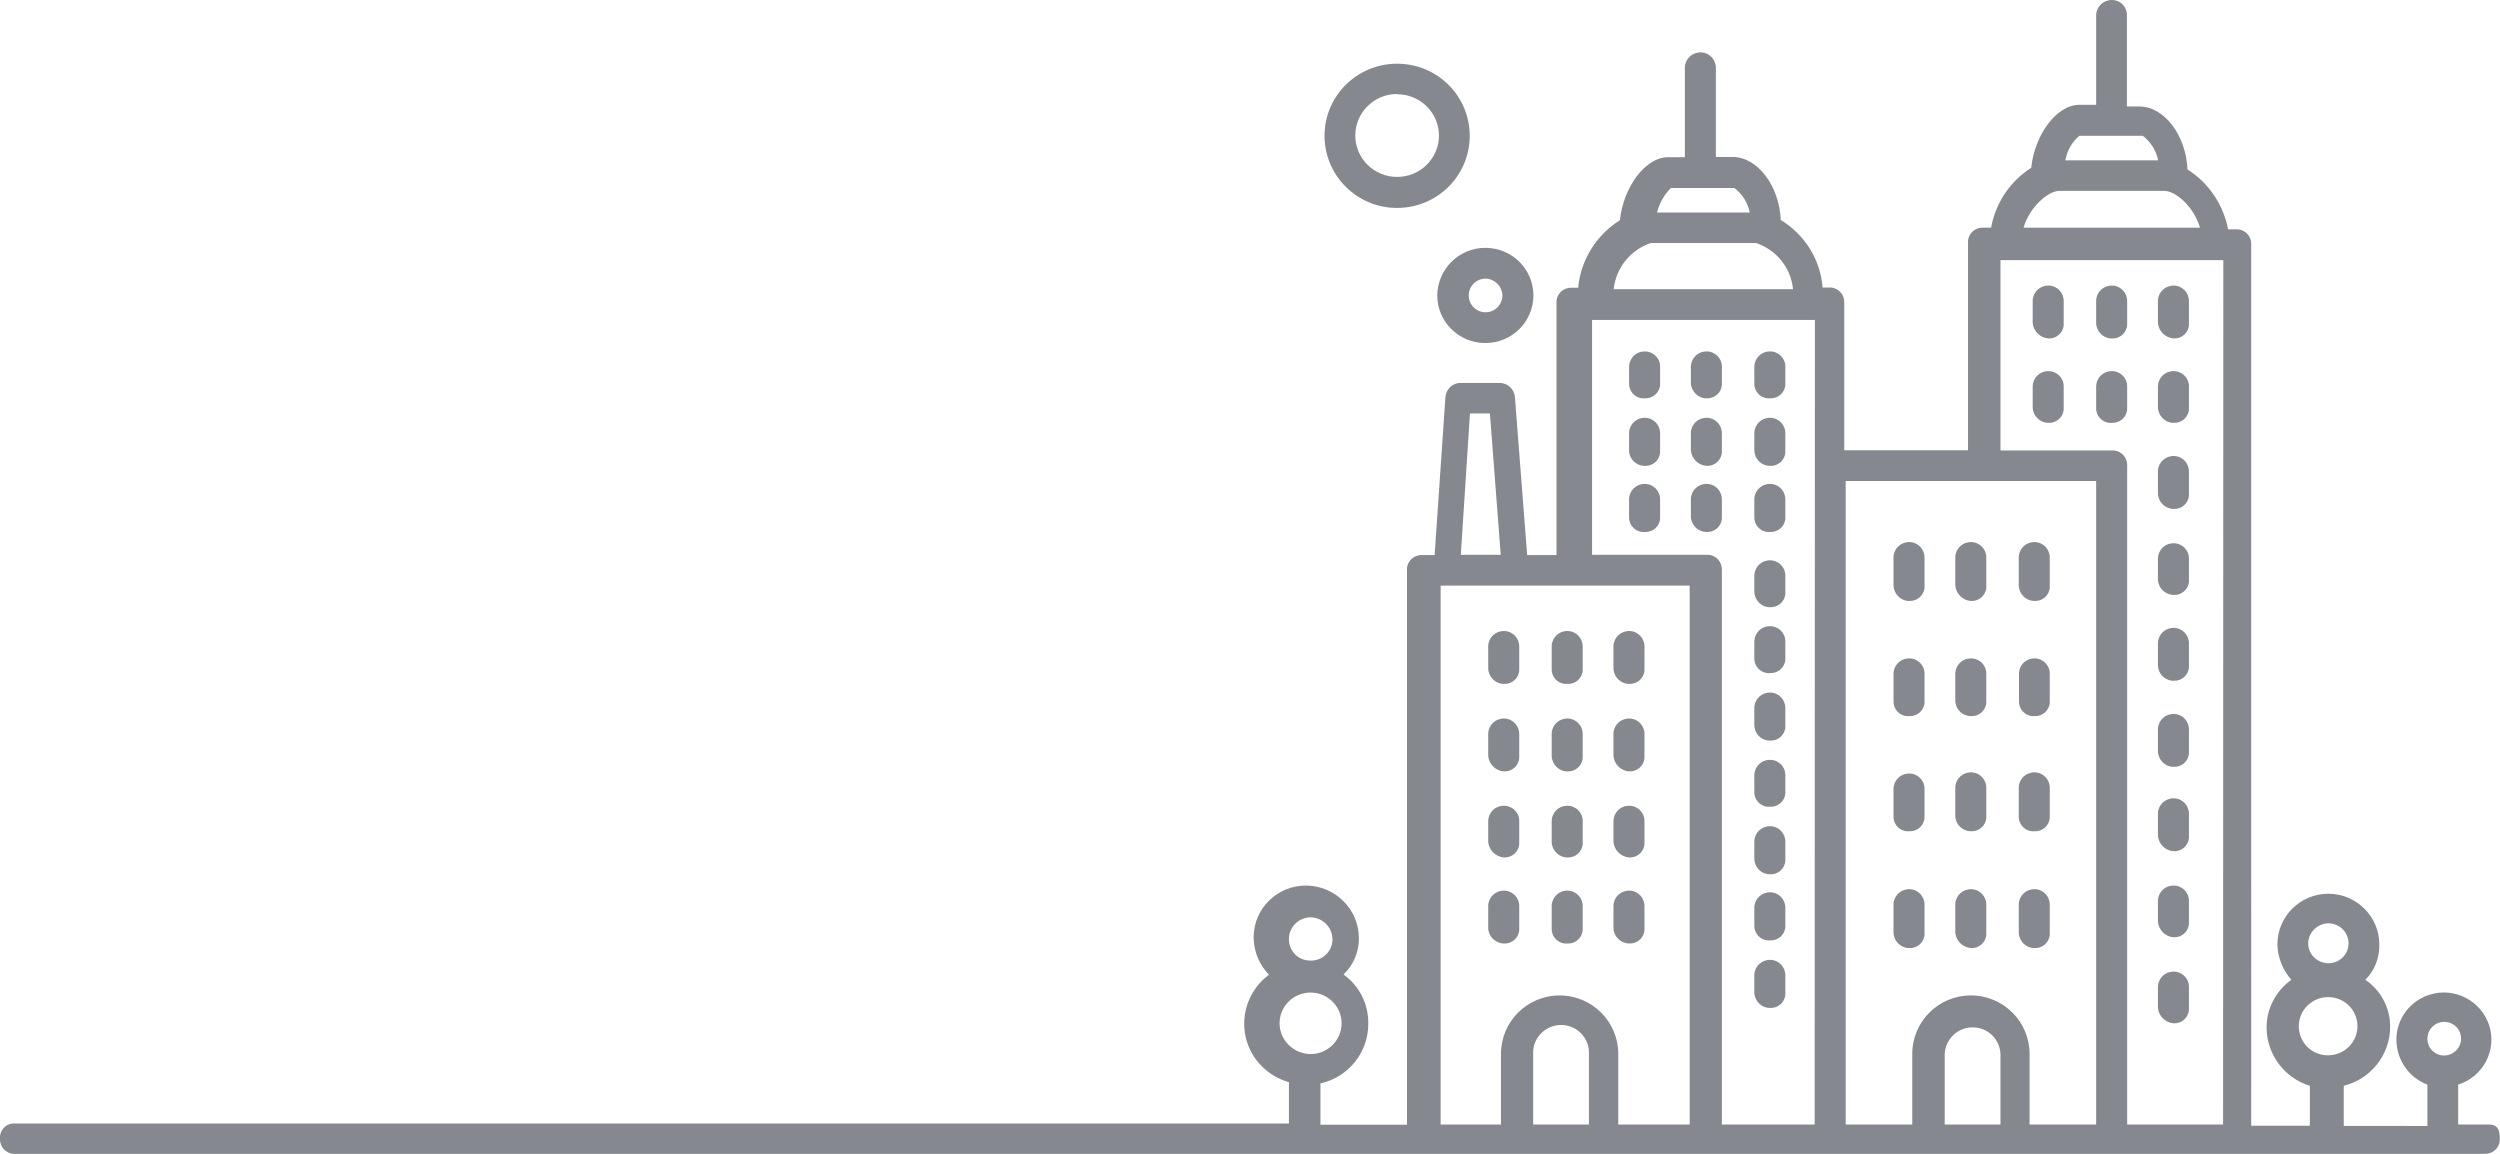 <?xml version="1.0" encoding="utf-8"?>
<!-- Generator: Adobe Illustrator 24.3.0, SVG Export Plug-In . SVG Version: 6.00 Build 0)  -->
<svg version="1.1" id="Layer_1" xmlns="http://www.w3.org/2000/svg" xmlns:xlink="http://www.w3.org/1999/xlink" x="0px" y="0px"
	 viewBox="0 0 104 48" style="enable-background:new 0 0 104 48;" xml:space="preserve">
<style type="text/css">
	.st0{fill:#85888E;}
</style>
<g id="Group_1988" transform="translate(0)">
	<g id="noun_buildings_807884" transform="translate(0)">
		<path id="Path_3024" class="st0" d="M103.55,46.78h-1.29v-1.66c1.04-0.33,1.62-1.43,1.29-2.46c-0.33-1.03-1.44-1.61-2.48-1.28
			c-0.83,0.26-1.39,1.03-1.38,1.89c0.01,0.82,0.52,1.56,1.29,1.85v1.72H97.5v-1.67c1.12-0.28,1.92-1.28,1.93-2.43
			c0.01-0.79-0.37-1.53-1.03-1.98c0.39-0.39,0.59-0.92,0.58-1.47c0-1.16-0.95-2.11-2.12-2.11s-2.12,0.94-2.12,2.11
			c0.01,0.54,0.22,1.06,0.58,1.47c-0.64,0.46-1.03,1.19-1.03,1.98c0,1.11,0.73,2.1,1.8,2.43v1.66h-2.44V10.18
			c0.02-0.33-0.23-0.62-0.56-0.64c-0.03,0-0.06,0-0.08,0h-0.32C92.49,8.52,91.89,7.61,91,7.05c-0.06-1.41-0.96-2.62-2-2.62h-0.52
			V0.66C88.5,0.31,88.23,0.01,87.87,0c-0.36-0.01-0.65,0.26-0.67,0.61c0,0.02,0,0.03,0,0.05v3.7h-0.7c-0.96,0-1.87,1.28-2,2.62
			c-0.88,0.56-1.49,1.47-1.67,2.49h-0.32c-0.33-0.02-0.62,0.23-0.64,0.56c0,0.03,0,0.06,0,0.08v8.62h-5.15v-6.13
			c0.02-0.33-0.23-0.62-0.56-0.64c-0.03,0-0.06,0-0.08,0h-0.26c-0.09-1.16-0.74-2.2-1.74-2.81c-0.06-1.41-0.96-2.62-2-2.62h-0.7
			V2.84c0.01-0.35-0.26-0.65-0.62-0.66c-0.36-0.01-0.65,0.26-0.67,0.61c0,0.02,0,0.03,0,0.05v3.7h-0.7c-0.96,0-1.87,1.28-2,2.62
			c-0.99,0.62-1.63,1.66-1.74,2.81h-0.26c-0.33-0.02-0.62,0.23-0.64,0.56c0,0.03,0,0.06,0,0.08v10.48h-1.22l-0.51-6.58
			c-0.03-0.33-0.31-0.58-0.64-0.58h-1.61c-0.33-0.01-0.61,0.25-0.64,0.58l-0.45,6.58h-0.51c-0.33-0.02-0.62,0.23-0.64,0.56
			c0,0.03,0,0.06,0,0.08v23.06h-3.6v-1.72c1.17-0.26,2-1.3,1.99-2.49c0.01-0.81-0.37-1.57-1.03-2.04c0.42-0.4,0.65-0.96,0.64-1.53
			c-0.01-1.19-0.99-2.16-2.19-2.17c-1.2-0.01-2.18,0.95-2.19,2.14c0,0.01,0,0.02,0,0.04c0.01,0.57,0.24,1.12,0.64,1.53
			c-1.13,0.83-1.37,2.42-0.53,3.54c0.34,0.45,0.82,0.78,1.36,0.93v1.72H0.65C0.31,46.7,0.02,46.95,0,47.28c0,0.03,0,0.06,0,0.08
			c-0.02,0.33,0.23,0.62,0.56,0.64c0.03,0,0.06,0,0.08,0h102.71c0.33,0.02,0.62-0.23,0.64-0.56c0-0.03,0-0.06,0-0.08
			C104,46.97,103.87,46.78,103.55,46.78z M54.52,38.16c0.5,0.01,0.9,0.41,0.91,0.9c0.01,0.48-0.37,0.88-0.85,0.9
			c-0.02,0-0.04,0-0.05,0c-0.49,0.01-0.89-0.36-0.91-0.85c0-0.02,0-0.04,0-0.05C53.62,38.57,54.02,38.17,54.52,38.16z M53.23,42.57
			c0-0.71,0.58-1.28,1.29-1.28s1.29,0.57,1.29,1.28c0,0.71-0.58,1.28-1.29,1.28c0,0,0,0,0,0C53.81,43.84,53.23,43.27,53.23,42.57z
			 M69.51,7.82h2.64c0.33,0.25,0.56,0.62,0.64,1.02h-3.86C69.03,8.45,69.23,8.1,69.51,7.82z M68.67,10.11h4.38
			c0.85,0.28,1.45,1.03,1.54,1.92h-7.46C67.22,11.15,67.82,10.4,68.67,10.11z M61.15,17.2h0.83l0.45,5.88h-1.66L61.15,17.2z
			 M66.03,46.78h-2.25v-2.94c-0.03-0.63,0.47-1.17,1.11-1.2c0.64-0.03,1.18,0.47,1.21,1.1c0,0.03,0,0.06,0,0.1v2.94L66.03,46.78z
			 M70.34,46.78h-3.02v-2.94c0-1.34-1.09-2.43-2.44-2.43s-2.44,1.09-2.44,2.43v2.94h-2.51V24.36h10.36v22.42L70.34,46.78z
			 M75.49,46.78h-3.86V23.72c0.02-0.33-0.23-0.62-0.56-0.64c-0.03,0-0.06,0-0.08,0h-4.76v-9.77h9.27L75.49,46.78z M86.5,5.65h2.64
			c0.33,0.25,0.56,0.62,0.64,1.02h-3.86C85.99,6.27,86.19,5.91,86.5,5.65z M85.66,7.94h4.38c0.45,0,1.22,0.64,1.48,1.53h-7.34
			C84.44,8.59,85.21,7.95,85.66,7.94L85.66,7.94z M83.15,46.78H80.9v-2.94c0.03-0.63,0.57-1.13,1.21-1.1c0.6,0.02,1.08,0.5,1.11,1.1
			v2.94H83.15z M87.2,46.78h-2.77v-2.94c0-1.34-1.09-2.43-2.44-2.43s-2.44,1.09-2.44,2.43v2.94h-2.77V20.01H87.2V46.78z
			 M92.48,46.78h-3.99v-27.4c0.02-0.33-0.23-0.62-0.56-0.64c-0.03,0-0.06,0-0.08,0h-4.63v-7.92h9.27L92.48,46.78z M96.86,38.41
			c0.46,0,0.84,0.37,0.84,0.83c0,0.46-0.37,0.83-0.84,0.83c-0.46,0-0.84-0.37-0.84-0.83C96.03,38.79,96.4,38.42,96.86,38.41
			L96.86,38.41z M95.63,42.69c0-0.67,0.55-1.21,1.22-1.21c0,0,0,0,0,0c0.68,0,1.22,0.54,1.22,1.21s-0.55,1.21-1.22,1.21
			C96.18,43.91,95.63,43.37,95.63,42.69C95.63,42.7,95.63,42.7,95.63,42.69z M101.68,43.91c-0.39,0-0.7-0.31-0.7-0.7
			c0-0.39,0.32-0.7,0.7-0.7c0.39,0,0.7,0.31,0.7,0.7C102.38,43.59,102.07,43.9,101.68,43.91z"/>
		<path id="Path_3025" class="st0" d="M62.56,28.45c0.33,0.02,0.62-0.23,0.64-0.56c0-0.03,0-0.06,0-0.08v-0.9
			c0.01-0.35-0.26-0.65-0.62-0.66s-0.65,0.26-0.67,0.61c0,0.02,0,0.03,0,0.05v0.9C61.92,28.16,62.21,28.45,62.56,28.45z"/>
		<path id="Path_3026" class="st0" d="M65.2,28.45c0.33,0.02,0.62-0.23,0.64-0.56c0-0.03,0-0.06,0-0.08v-0.9
			c0.01-0.35-0.26-0.65-0.62-0.66s-0.65,0.26-0.67,0.61c0,0.02,0,0.03,0,0.05v0.9c-0.02,0.33,0.23,0.62,0.56,0.64
			C65.15,28.45,65.17,28.45,65.2,28.45z"/>
		<path id="Path_3027" class="st0" d="M67.77,28.45c0.33,0.02,0.62-0.23,0.64-0.56c0-0.03,0-0.06,0-0.08v-0.9
			c0.01-0.35-0.26-0.65-0.62-0.66s-0.65,0.26-0.67,0.61c0,0.02,0,0.03,0,0.05v0.9C67.13,28.16,67.42,28.45,67.77,28.45z"/>
		<path id="Path_3028" class="st0" d="M62.56,32.09c0.33,0.02,0.62-0.23,0.64-0.56c0-0.03,0-0.06,0-0.08v-0.9
			c0.01-0.35-0.26-0.65-0.62-0.66c-0.36-0.01-0.65,0.26-0.67,0.61c0,0.02,0,0.03,0,0.05v0.9C61.94,31.79,62.22,32.07,62.56,32.09z"
			/>
		<path id="Path_3029" class="st0" d="M65.2,32.09c0.33,0.02,0.62-0.23,0.64-0.56c0-0.03,0-0.06,0-0.08v-0.9
			c0.01-0.35-0.26-0.65-0.62-0.66c-0.36-0.01-0.65,0.26-0.67,0.61c0,0.02,0,0.03,0,0.05v0.9C64.56,31.8,64.85,32.09,65.2,32.09z"/>
		<path id="Path_3030" class="st0" d="M67.77,32.09c0.33,0.02,0.62-0.23,0.64-0.56c0-0.03,0-0.06,0-0.08v-0.9
			c0.01-0.35-0.26-0.65-0.62-0.66c-0.36-0.01-0.65,0.26-0.67,0.61c0,0.02,0,0.03,0,0.05v0.9C67.15,31.79,67.43,32.07,67.77,32.09z"
			/>
		<path id="Path_3031" class="st0" d="M62.56,35.67c0.33,0.02,0.62-0.23,0.64-0.56c0-0.03,0-0.06,0-0.08v-0.9
			c-0.01-0.35-0.31-0.63-0.67-0.61c-0.34,0.01-0.6,0.28-0.62,0.61v0.9C61.94,35.37,62.22,35.64,62.56,35.67z"/>
		<path id="Path_3032" class="st0" d="M65.2,35.67c0.33,0.02,0.62-0.23,0.64-0.56c0-0.03,0-0.06,0-0.08v-0.9
			c-0.01-0.35-0.31-0.63-0.67-0.61c-0.34,0.01-0.6,0.28-0.62,0.61v0.9C64.56,35.38,64.85,35.67,65.2,35.67z"/>
		<path id="Path_3033" class="st0" d="M67.77,35.67c0.33,0.02,0.62-0.23,0.64-0.56c0-0.03,0-0.06,0-0.08v-0.9
			c-0.01-0.35-0.31-0.63-0.67-0.61c-0.34,0.01-0.6,0.28-0.62,0.61v0.9C67.15,35.37,67.43,35.64,67.77,35.67z"/>
		<path id="Path_3034" class="st0" d="M62.56,39.25c0.33,0.02,0.62-0.23,0.64-0.56c0-0.03,0-0.06,0-0.08v-0.9
			c0.01-0.35-0.26-0.65-0.62-0.66c-0.36-0.01-0.65,0.26-0.67,0.61c0,0.02,0,0.03,0,0.05v0.9C61.92,38.96,62.21,39.24,62.56,39.25z"
			/>
		<path id="Path_3035" class="st0" d="M65.2,39.25c0.33,0.02,0.62-0.23,0.64-0.56c0-0.03,0-0.06,0-0.08v-0.9
			c0.01-0.35-0.26-0.65-0.62-0.66c-0.36-0.01-0.65,0.26-0.67,0.61c0,0.02,0,0.03,0,0.05v0.9c-0.02,0.33,0.23,0.62,0.56,0.64
			C65.15,39.25,65.17,39.25,65.2,39.25z"/>
		<path id="Path_3036" class="st0" d="M67.77,39.25c0.33,0.02,0.62-0.23,0.64-0.56c0-0.03,0-0.06,0-0.08v-0.9
			c0.01-0.35-0.26-0.65-0.62-0.66c-0.36-0.01-0.65,0.26-0.67,0.61c0,0.02,0,0.03,0,0.05v0.9C67.13,38.96,67.42,39.24,67.77,39.25z"
			/>
		<path id="Path_3037" class="st0" d="M79.42,25c0.33,0.02,0.62-0.23,0.64-0.56c0-0.03,0-0.06,0-0.08v-1.15
			c0.01-0.35-0.26-0.65-0.62-0.66c-0.36-0.01-0.65,0.26-0.67,0.61c0,0.02,0,0.03,0,0.05v1.15C78.78,24.71,79.07,25,79.42,25z"/>
		<path id="Path_3038" class="st0" d="M81.99,25c0.33,0.02,0.62-0.23,0.64-0.56c0-0.03,0-0.06,0-0.08v-1.15
			c0.01-0.35-0.26-0.65-0.62-0.66c-0.36-0.01-0.65,0.26-0.67,0.61c0,0.02,0,0.03,0,0.05v1.15C81.37,24.7,81.65,24.98,81.99,25z"/>
		<path id="Path_3039" class="st0" d="M84.63,25c0.33,0.02,0.62-0.23,0.64-0.56c0-0.03,0-0.06,0-0.08v-1.15
			c0.01-0.35-0.26-0.65-0.62-0.66c-0.36-0.01-0.65,0.26-0.67,0.61c0,0.02,0,0.03,0,0.05v1.15C83.99,24.71,84.28,25,84.63,25z"/>
		<path id="Path_3040" class="st0" d="M79.42,29.79c0.33,0.02,0.62-0.23,0.64-0.56c0-0.03,0-0.06,0-0.08V28
			c-0.01-0.35-0.31-0.63-0.67-0.61c-0.34,0.01-0.6,0.28-0.62,0.61v1.15c-0.02,0.33,0.23,0.62,0.56,0.64
			C79.37,29.79,79.39,29.79,79.42,29.79z"/>
		<path id="Path_3041" class="st0" d="M81.99,29.79c0.33,0.02,0.62-0.23,0.64-0.56c0-0.03,0-0.06,0-0.08V28
			c-0.01-0.35-0.31-0.63-0.67-0.61c-0.34,0.01-0.6,0.28-0.62,0.61v1.15C81.35,29.51,81.64,29.79,81.99,29.79z"/>
		<path id="Path_3042" class="st0" d="M84.63,29.79c0.33,0.02,0.62-0.23,0.64-0.56c0-0.03,0-0.06,0-0.08V28
			c-0.01-0.35-0.31-0.63-0.67-0.61C84.27,27.4,84,27.67,83.99,28v1.15c-0.02,0.33,0.23,0.62,0.56,0.64
			C84.58,29.79,84.61,29.79,84.63,29.79z"/>
		<path id="Path_3043" class="st0" d="M79.42,34.58c0.33,0.02,0.62-0.23,0.64-0.56c0-0.03,0-0.06,0-0.08v-1.15
			c-0.01-0.35-0.31-0.63-0.67-0.61c-0.34,0.01-0.6,0.28-0.62,0.61v1.15c-0.02,0.33,0.23,0.62,0.56,0.64
			C79.37,34.58,79.39,34.58,79.42,34.58z"/>
		<path id="Path_3044" class="st0" d="M81.99,34.58c0.33,0.02,0.62-0.23,0.64-0.56c0-0.03,0-0.06,0-0.08v-1.15
			c0.01-0.35-0.26-0.65-0.62-0.66c-0.36-0.01-0.65,0.26-0.67,0.61c0,0.02,0,0.03,0,0.05v1.15C81.35,34.3,81.64,34.58,81.99,34.58z"
			/>
		<path id="Path_3045" class="st0" d="M84.63,34.58c0.33,0.02,0.62-0.23,0.64-0.56c0-0.03,0-0.06,0-0.08v-1.15
			c0.01-0.35-0.26-0.65-0.62-0.66c-0.36-0.01-0.65,0.26-0.67,0.61c0,0.02,0,0.03,0,0.05v1.15c-0.02,0.33,0.23,0.62,0.56,0.64
			C84.58,34.58,84.61,34.58,84.63,34.58z"/>
		<path id="Path_3046" class="st0" d="M79.42,39.44c0.33,0.02,0.62-0.23,0.64-0.56c0-0.03,0-0.06,0-0.08v-1.15
			c0.01-0.35-0.26-0.65-0.62-0.66c-0.36-0.01-0.65,0.26-0.67,0.61c0,0.02,0,0.03,0,0.05v1.15C78.78,39.15,79.07,39.44,79.42,39.44z"
			/>
		<path id="Path_3047" class="st0" d="M81.99,39.44c0.33,0.02,0.62-0.23,0.64-0.56c0-0.03,0-0.06,0-0.08v-1.15
			c0.01-0.35-0.26-0.65-0.62-0.66c-0.36-0.01-0.65,0.26-0.67,0.61c0,0.02,0,0.03,0,0.05v1.15C81.37,39.14,81.65,39.41,81.99,39.44z"
			/>
		<path id="Path_3048" class="st0" d="M84.63,39.44c0.33,0.02,0.62-0.23,0.64-0.56c0-0.03,0-0.06,0-0.08v-1.15
			c0.01-0.35-0.26-0.65-0.62-0.66c-0.36-0.01-0.65,0.26-0.67,0.61c0,0.02,0,0.03,0,0.05v1.15C83.99,39.15,84.28,39.44,84.63,39.44z"
			/>
		<path id="Path_3049" class="st0" d="M85.21,14.08c0.33,0.02,0.62-0.23,0.64-0.56c0-0.03,0-0.06,0-0.08v-0.9
			c0.01-0.35-0.26-0.65-0.62-0.66c-0.36-0.01-0.65,0.26-0.67,0.61c0,0.02,0,0.03,0,0.05v0.9C84.59,13.78,84.87,14.05,85.21,14.08z"
			/>
		<path id="Path_3050" class="st0" d="M87.85,14.08c0.33,0.02,0.62-0.23,0.64-0.56c0-0.03,0-0.06,0-0.08v-0.9
			c0.01-0.35-0.26-0.65-0.62-0.66c-0.36-0.01-0.65,0.26-0.67,0.61c0,0.02,0,0.03,0,0.05v0.9C87.21,13.79,87.49,14.08,87.85,14.08z"
			/>
		<path id="Path_3051" class="st0" d="M90.42,14.08c0.33,0.02,0.62-0.23,0.64-0.56c0-0.03,0-0.06,0-0.08v-0.9
			c0.01-0.35-0.26-0.65-0.62-0.66c-0.36-0.01-0.65,0.26-0.67,0.61c0,0.02,0,0.03,0,0.05v0.9C89.8,13.78,90.08,14.05,90.42,14.08z"/>
		<path id="Path_3052" class="st0" d="M85.21,17.59c0.33,0.02,0.62-0.23,0.64-0.56c0-0.03,0-0.06,0-0.08v-0.9
			c-0.01-0.35-0.31-0.63-0.67-0.61c-0.34,0.01-0.6,0.28-0.62,0.61v0.9C84.57,17.3,84.86,17.59,85.21,17.59z"/>
		<path id="Path_3053" class="st0" d="M87.85,17.59c0.33,0.02,0.62-0.23,0.64-0.56c0-0.03,0-0.06,0-0.08v-0.9
			c-0.01-0.35-0.31-0.63-0.67-0.61c-0.34,0.01-0.6,0.28-0.62,0.61v0.9c-0.02,0.33,0.23,0.62,0.56,0.64
			C87.79,17.59,87.82,17.59,87.85,17.59z"/>
		<path id="Path_3054" class="st0" d="M90.42,17.59c0.33,0.02,0.62-0.23,0.64-0.56c0-0.03,0-0.06,0-0.08v-0.9
			c-0.01-0.35-0.31-0.63-0.67-0.61c-0.34,0.01-0.6,0.28-0.62,0.61v0.9C89.78,17.3,90.07,17.59,90.42,17.59z"/>
		<path id="Path_3055" class="st0" d="M90.42,21.17c0.33,0.02,0.62-0.23,0.64-0.56c0-0.03,0-0.06,0-0.08v-0.9
			c0.01-0.35-0.26-0.65-0.62-0.66c-0.36-0.01-0.65,0.26-0.67,0.61c0,0.02,0,0.03,0,0.05v0.9C89.78,20.88,90.07,21.17,90.42,21.17z"
			/>
		<path id="Path_3056" class="st0" d="M90.42,24.75c0.33,0.02,0.62-0.23,0.64-0.56c0-0.03,0-0.06,0-0.08v-0.9
			c-0.01-0.35-0.31-0.63-0.67-0.61c-0.34,0.01-0.6,0.28-0.62,0.61v0.9C89.78,24.46,90.07,24.74,90.42,24.75z"/>
		<path id="Path_3057" class="st0" d="M90.42,28.32c0.33,0.02,0.62-0.23,0.64-0.56c0-0.03,0-0.06,0-0.08v-0.9
			c0.01-0.35-0.26-0.65-0.62-0.66c-0.36-0.01-0.65,0.26-0.67,0.61c0,0.02,0,0.03,0,0.05v0.9C89.78,28.04,90.07,28.32,90.42,28.32z"
			/>
		<path id="Path_3058" class="st0" d="M90.42,31.9c0.33,0.02,0.62-0.23,0.64-0.56c0-0.03,0-0.06,0-0.08v-0.9
			c0.01-0.35-0.26-0.65-0.62-0.66c-0.36-0.01-0.65,0.26-0.67,0.61c0,0.02,0,0.03,0,0.05v0.9C89.78,31.61,90.07,31.9,90.42,31.9z"/>
		<path id="Path_3059" class="st0" d="M90.42,35.41c0.33,0.02,0.62-0.23,0.64-0.56c0-0.03,0-0.06,0-0.08v-0.9
			c0.01-0.35-0.26-0.65-0.62-0.66c-0.36-0.01-0.65,0.26-0.67,0.61c0,0.02,0,0.03,0,0.05v0.9C89.8,35.12,90.08,35.39,90.42,35.41z"/>
		<path id="Path_3060" class="st0" d="M90.42,38.99c0.33,0.02,0.62-0.23,0.64-0.56c0-0.03,0-0.06,0-0.08v-0.9
			c-0.01-0.35-0.31-0.63-0.67-0.61c-0.34,0.01-0.6,0.28-0.62,0.61v0.9C89.8,38.69,90.08,38.97,90.42,38.99z"/>
		<path id="Path_3061" class="st0" d="M90.42,42.57c0.33,0.02,0.62-0.23,0.64-0.56c0-0.03,0-0.06,0-0.08v-0.9
			c-0.01-0.35-0.31-0.63-0.67-0.61c-0.34,0.01-0.6,0.28-0.62,0.61v0.9C89.8,42.27,90.08,42.54,90.42,42.57z"/>
		<path id="Path_3062" class="st0" d="M68.42,16.57c0.33,0.02,0.62-0.23,0.64-0.56c0-0.03,0-0.06,0-0.08v-0.7
			c-0.01-0.35-0.31-0.63-0.67-0.61c-0.34,0.01-0.6,0.28-0.62,0.61v0.7c-0.02,0.33,0.23,0.62,0.56,0.64
			C68.36,16.57,68.39,16.57,68.42,16.57z"/>
		<path id="Path_3063" class="st0" d="M70.99,16.57c0.33,0.02,0.62-0.23,0.64-0.56c0-0.03,0-0.06,0-0.08v-0.7
			c-0.01-0.35-0.31-0.63-0.67-0.61c-0.34,0.01-0.6,0.28-0.62,0.61v0.7C70.35,16.28,70.64,16.57,70.99,16.57z"/>
		<path id="Path_3064" class="st0" d="M73.63,16.57c0.33,0.02,0.62-0.23,0.64-0.56c0-0.03,0-0.06,0-0.08v-0.7
			c-0.01-0.35-0.31-0.63-0.67-0.61c-0.34,0.01-0.6,0.28-0.62,0.61v0.7c-0.02,0.33,0.23,0.62,0.56,0.64
			C73.57,16.57,73.6,16.57,73.63,16.57z"/>
		<path id="Path_3065" class="st0" d="M68.42,19.38c0.33,0.02,0.62-0.23,0.64-0.56c0-0.03,0-0.06,0-0.08v-0.7
			c0.01-0.35-0.26-0.65-0.62-0.66c-0.36-0.01-0.65,0.26-0.67,0.61c0,0.02,0,0.03,0,0.05v0.7C67.77,19.09,68.06,19.38,68.42,19.38z"
			/>
		<path id="Path_3066" class="st0" d="M70.99,19.38c0.33,0.02,0.62-0.23,0.64-0.56c0-0.03,0-0.06,0-0.08v-0.7
			c0.01-0.35-0.26-0.65-0.62-0.66c-0.36-0.01-0.65,0.26-0.67,0.61c0,0.02,0,0.03,0,0.05v0.7C70.37,19.08,70.65,19.36,70.99,19.38z"
			/>
		<path id="Path_3067" class="st0" d="M73.63,19.38c0.33,0.02,0.62-0.23,0.64-0.56c0-0.03,0-0.06,0-0.08v-0.7
			c0.01-0.35-0.26-0.65-0.62-0.66c-0.36-0.01-0.65,0.26-0.67,0.61c0,0.02,0,0.03,0,0.05v0.7C72.99,19.09,73.27,19.38,73.63,19.38z"
			/>
		<path id="Path_3068" class="st0" d="M68.42,22.13c0.33,0.02,0.62-0.23,0.64-0.56c0-0.03,0-0.06,0-0.08v-0.7
			c0.01-0.35-0.26-0.65-0.62-0.66c-0.36-0.01-0.65,0.26-0.67,0.61c0,0.02,0,0.03,0,0.05v0.7c-0.02,0.33,0.23,0.62,0.56,0.64
			C68.36,22.13,68.39,22.13,68.42,22.13z"/>
		<path id="Path_3069" class="st0" d="M70.99,22.13c0.33,0.02,0.62-0.23,0.64-0.56c0-0.03,0-0.06,0-0.08v-0.7
			c0.01-0.35-0.26-0.65-0.62-0.66c-0.36-0.01-0.65,0.26-0.67,0.61c0,0.02,0,0.03,0,0.05v0.7C70.35,21.84,70.64,22.13,70.99,22.13z"
			/>
		<path id="Path_3070" class="st0" d="M73.63,22.13c0.33,0.02,0.62-0.23,0.64-0.56c0-0.03,0-0.06,0-0.08v-0.7
			c0.01-0.35-0.26-0.65-0.62-0.66c-0.36-0.01-0.65,0.26-0.67,0.61c0,0.02,0,0.03,0,0.05v0.7c-0.02,0.33,0.23,0.62,0.56,0.64
			C73.57,22.13,73.6,22.13,73.63,22.13z"/>
		<path id="Path_3071" class="st0" d="M73.63,25.26c0.33,0.02,0.62-0.23,0.64-0.56c0-0.03,0-0.06,0-0.08v-0.7
			c-0.01-0.35-0.31-0.63-0.67-0.61c-0.34,0.01-0.6,0.28-0.62,0.61v0.7C72.99,24.97,73.27,25.26,73.63,25.26z"/>
		<path id="Path_3072" class="st0" d="M73.63,28c0.33,0.02,0.62-0.23,0.64-0.56c0-0.03,0-0.06,0-0.08v-0.7
			c-0.01-0.35-0.31-0.63-0.67-0.61c-0.34,0.01-0.6,0.28-0.62,0.61v0.7c-0.02,0.33,0.23,0.62,0.56,0.64
			C73.57,28.01,73.6,28.01,73.63,28z"/>
		<path id="Path_3073" class="st0" d="M73.63,30.81c0.33,0.02,0.62-0.23,0.64-0.56c0-0.03,0-0.06,0-0.08v-0.7
			c0.01-0.35-0.26-0.65-0.62-0.66c-0.36-0.01-0.65,0.26-0.67,0.61c0,0.02,0,0.03,0,0.05v0.7C72.99,30.53,73.27,30.81,73.63,30.81z"
			/>
		<path id="Path_3074" class="st0" d="M73.63,33.56c0.33,0.02,0.62-0.23,0.64-0.56c0-0.03,0-0.06,0-0.08v-0.7
			c-0.01-0.35-0.31-0.63-0.67-0.61c-0.34,0.01-0.6,0.28-0.62,0.61v0.7c-0.02,0.33,0.23,0.62,0.56,0.64
			C73.57,33.56,73.6,33.56,73.63,33.56z"/>
		<path id="Path_3075" class="st0" d="M73.63,36.37c0.33,0.02,0.62-0.23,0.64-0.56c0-0.03,0-0.06,0-0.08v-0.7
			c0.01-0.35-0.26-0.65-0.62-0.66c-0.36-0.01-0.65,0.26-0.67,0.61c0,0.02,0,0.03,0,0.05v0.7C72.99,36.09,73.27,36.37,73.63,36.37z"
			/>
		<path id="Path_3076" class="st0" d="M73.63,39.12c0.33,0.02,0.62-0.23,0.64-0.56c0-0.03,0-0.06,0-0.08v-0.7
			c0.01-0.35-0.26-0.65-0.62-0.66c-0.36-0.01-0.65,0.26-0.67,0.61c0,0.02,0,0.03,0,0.05v0.7c-0.02,0.33,0.23,0.62,0.56,0.64
			C73.57,39.12,73.6,39.12,73.63,39.12z"/>
		<path id="Path_3077" class="st0" d="M73.63,41.93c0.33,0.02,0.62-0.23,0.64-0.56c0-0.03,0-0.06,0-0.08v-0.7
			c0.01-0.35-0.26-0.65-0.62-0.66c-0.36-0.01-0.65,0.26-0.67,0.61c0,0.02,0,0.03,0,0.05v0.7C72.99,41.64,73.27,41.93,73.63,41.93z"
			/>
		<path id="Path_3078" class="st0" d="M59.79,12.29c0,1.09,0.89,1.98,2,1.98s2-0.89,2-1.98s-0.89-1.98-2-1.98l0,0
			C60.69,10.31,59.8,11.2,59.79,12.29z M62.5,12.29c0,0.39-0.32,0.7-0.7,0.7c-0.39,0-0.7-0.31-0.7-0.7c0-0.39,0.32-0.7,0.7-0.7
			C62.18,11.6,62.49,11.91,62.5,12.29z"/>
		<path id="Path_3079" class="st0" d="M58.12,8.65c1.67,0,3.02-1.34,3.02-3c0-1.66-1.35-3-3.02-3c-1.67,0-3.02,1.34-3.02,3
			c0,0,0,0,0,0c0,1.65,1.35,3,3.01,3C58.11,8.65,58.12,8.65,58.12,8.65z M58.12,3.92c0.96,0,1.74,0.77,1.74,1.72
			c0,0.95-0.78,1.72-1.74,1.72s-1.74-0.77-1.74-1.72l0,0c0-0.95,0.77-1.72,1.72-1.73C58.11,3.92,58.12,3.92,58.12,3.92L58.12,3.92z"
			/>
	</g>
</g>
</svg>

